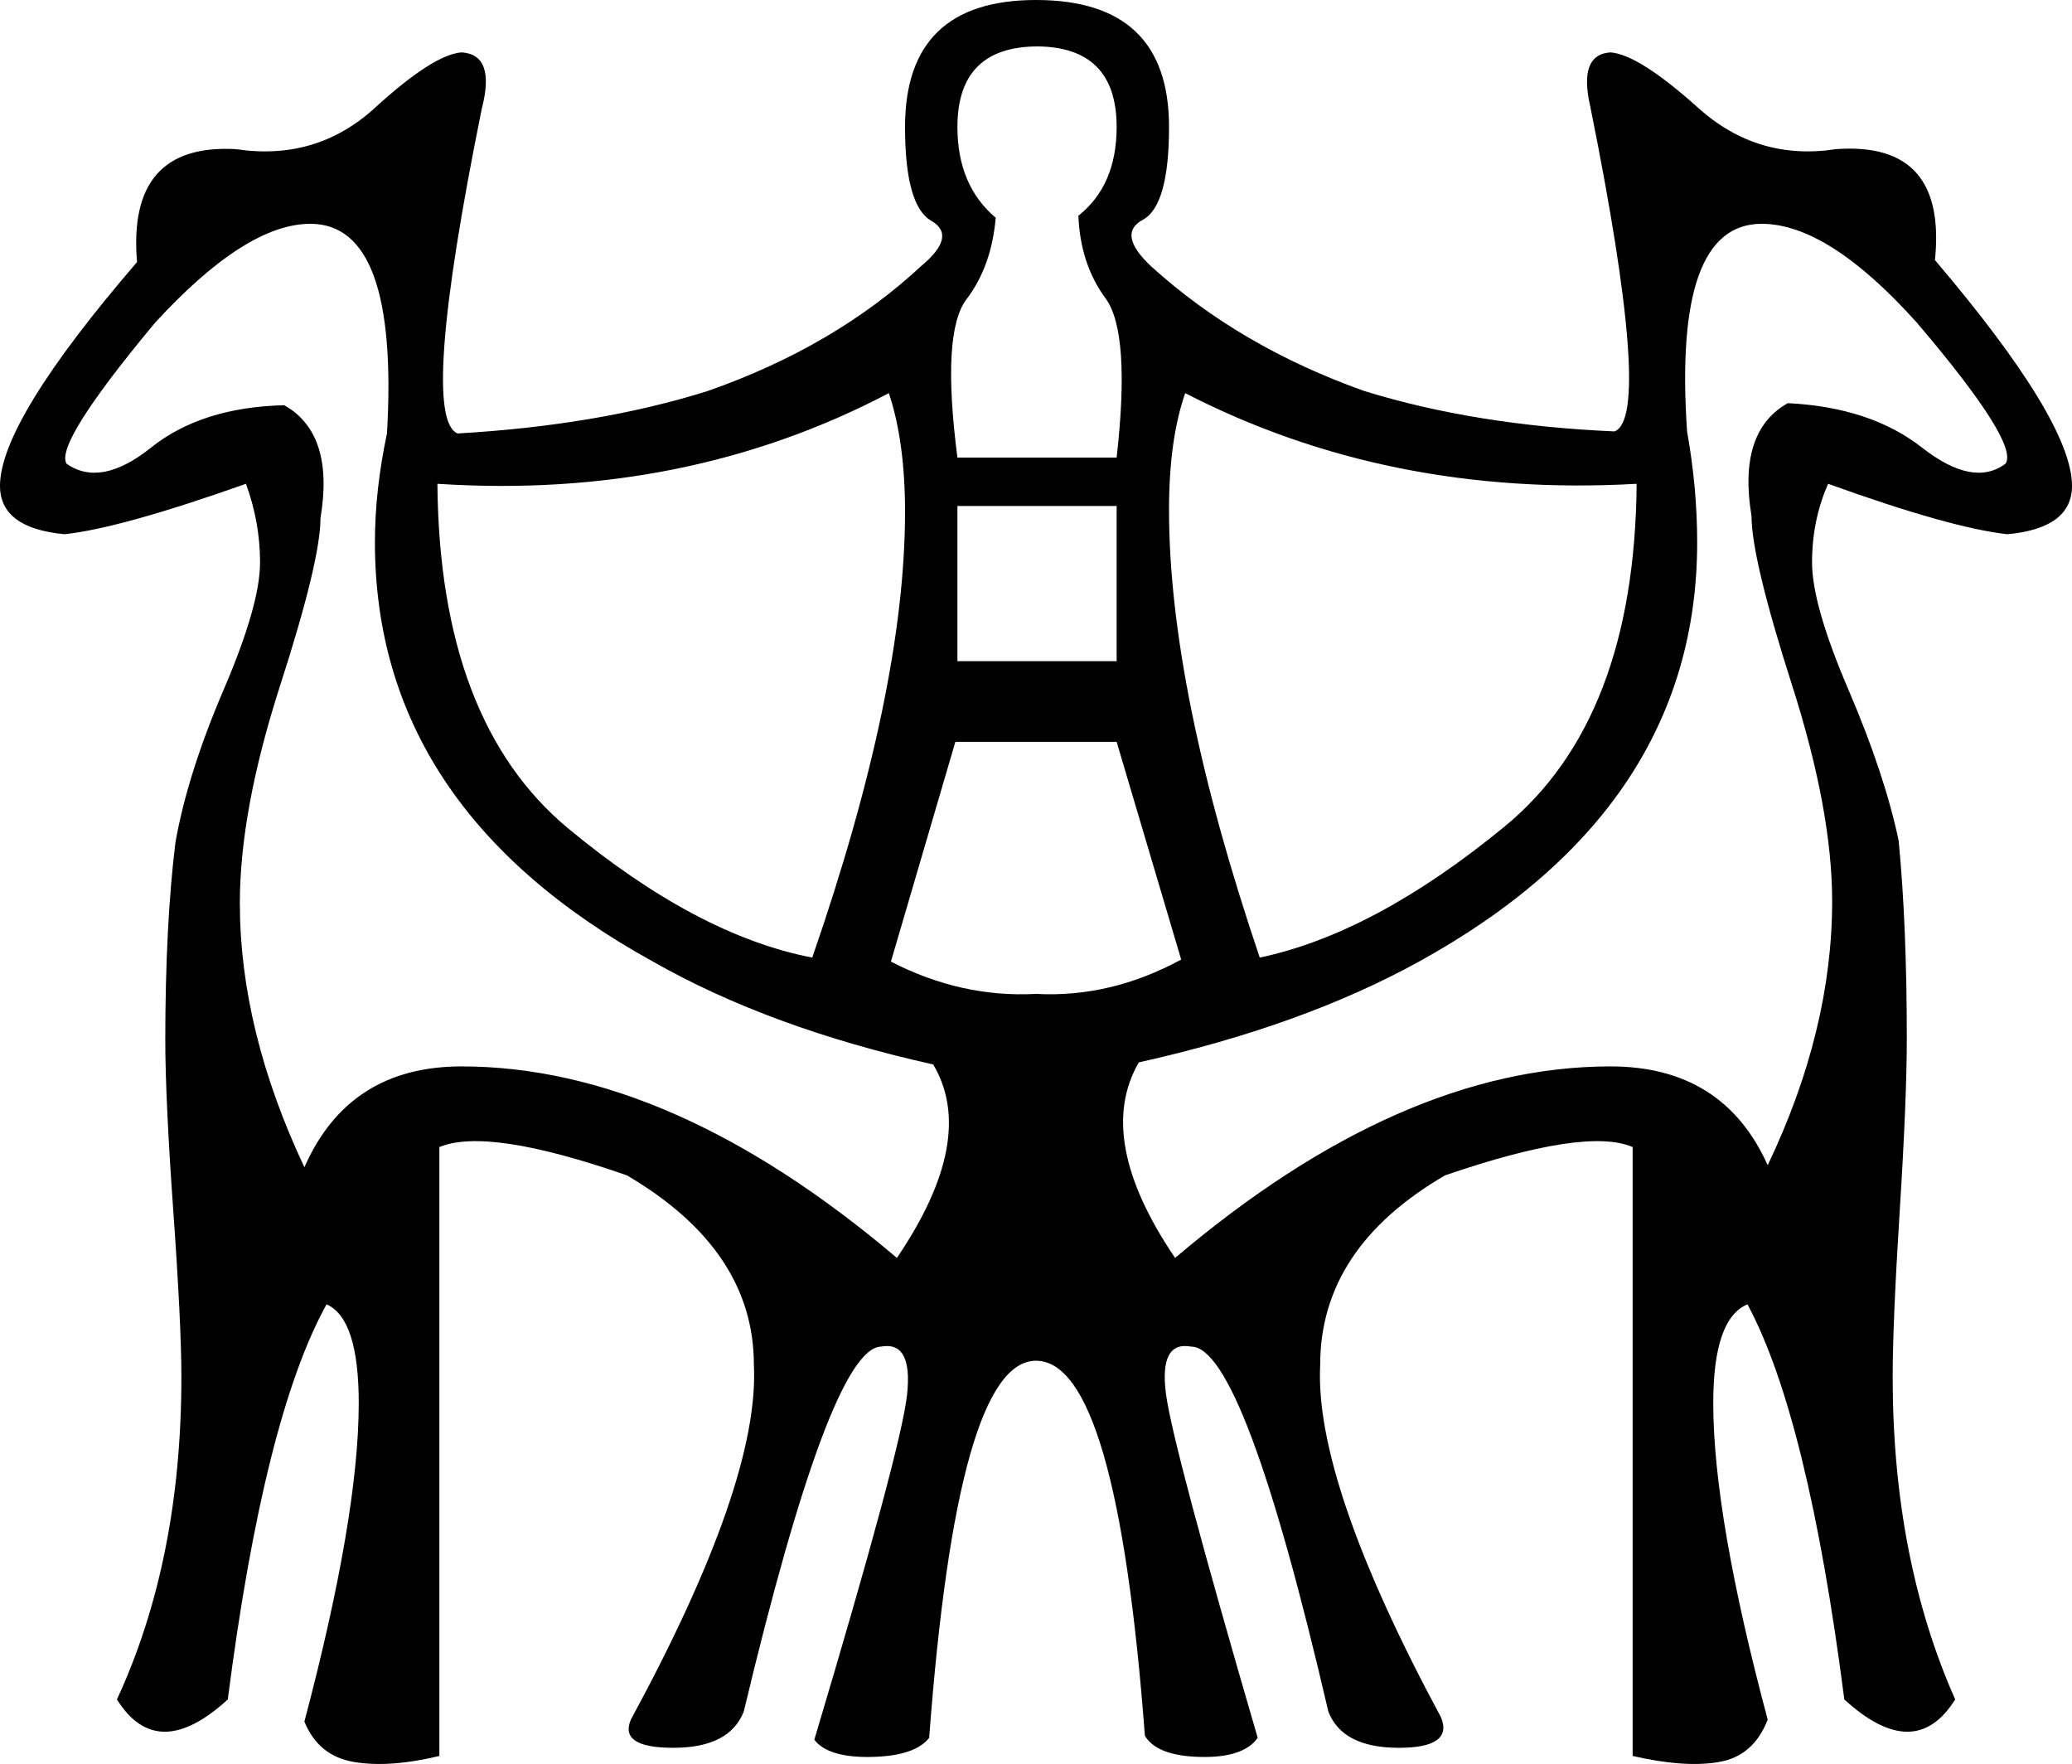 <?xml version="1.0" encoding ="US-ASCII" standalone="yes"?>
<svg width="21.122" height="17.977">
<path style="fill:#000000; stroke:none" d=" M 9.061 4.007  Q 6.986 5.096 4.459 4.931  Q 4.479 7.356 5.794 8.445  Q 7.109 9.534 8.28 9.76  Q 9.226 7.027 9.226 5.219  Q 9.226 4.5 9.061 4.007  Z  M 9.513 10.849  Q 7.849 10.479 6.657 9.801  Q 3.822 8.239 3.822 5.527  Q 3.822 4.993 3.945 4.418  Q 4.068 2.281 3.164 2.281  Q 2.507 2.281 1.582 3.288  Q 0.555 4.52 0.678 4.726  Q 1.027 4.972 1.541 4.561  Q 2.055 4.151 2.897 4.13  Q 3.411 4.418 3.267 5.281  Q 3.267 5.712 2.856 6.986  Q 2.445 8.26 2.445 9.205  Q 2.445 10.5 3.103 11.897  Q 3.555 10.869 4.705 10.869  Q 6.842 10.869 9.143 12.821  Q 9.965 11.609 9.513 10.849  Z  M 11.609 10.828  Q 11.157 11.609 11.979 12.821  Q 14.28 10.869 16.417 10.869  Q 17.568 10.869 18.02 11.876  Q 18.677 10.5 18.677 9.185  Q 18.677 8.26 18.266 6.976  Q 17.855 5.692 17.855 5.26  Q 17.712 4.397 18.225 4.109  Q 19.068 4.151 19.592 4.561  Q 20.116 4.972 20.444 4.726  Q 20.588 4.52 19.54 3.288  Q 18.636 2.281 17.958 2.281  Q 17.054 2.281 17.198 4.397  Q 17.301 4.972 17.301 5.527  Q 17.301 8.239 14.465 9.801  Q 13.273 10.458 11.609 10.828  Z  M 12.082 4.007  Q 11.917 4.479 11.917 5.198  Q 11.917 7.027 12.842 9.76  Q 14.013 9.513 15.338 8.424  Q 16.664 7.335 16.684 4.931  Q 14.157 5.075 12.082 4.007  Z  M 10.561 10.13  Q 11.321 10.171 12.041 9.78  L 11.383 7.561  L 9.739 7.561  L 9.082 9.801  Q 9.801 10.171 10.561 10.13  Z  M 11.383 6.739  L 11.383 5.157  L 9.76 5.157  L 9.76 6.739  L 11.383 6.739  Z  M 11.383 4.664  Q 11.527 3.39 11.27 3.041  Q 11.013 2.692 10.993 2.199  Q 11.383 1.89 11.383 1.294  Q 11.383 0.473 10.561 0.473  L 10.582 0.473  Q 9.76 0.473 9.76 1.294  Q 9.76 1.89 10.15 2.219  Q 10.109 2.712 9.852 3.051  Q 9.595 3.39 9.76 4.664  L 11.383 4.664  Z  M 10.561 0  Q 11.917 0 11.917 1.294  Q 11.917 2.096 11.65 2.24  Q 11.383 2.383 11.732 2.712  Q 12.636 3.534 13.91 3.986  Q 15.04 4.335 16.458 4.397  Q 16.849 4.253 16.212 1.089  Q 16.088 0.555 16.417 0.534  Q 16.705 0.555 17.311 1.099  Q 17.917 1.644 18.718 1.52  Q 19.848 1.438 19.725 2.651  Q 21.122 4.294 21.122 4.952  Q 21.122 5.383 20.465 5.445  Q 19.89 5.383 18.636 4.931  Q 18.472 5.301 18.472 5.733  Q 18.472 6.164 18.842 7.027  Q 19.212 7.89 19.355 8.568  Q 19.438 9.431 19.438 10.582  Q 19.438 11.198 19.366 12.339  Q 19.294 13.479 19.294 14.034  Q 19.294 15.883 19.931 17.321  Q 19.52 17.979 18.801 17.321  Q 18.431 14.445 17.814 13.294  Q 17.465 13.438 17.465 14.301  Q 17.465 15.451 18.02 17.527  Q 17.876 17.897 17.527 17.958  Q 17.177 18.02 16.643 17.897  L 16.643 13.931  Q 16.643 12.698 16.643 11.691  Q 16.171 11.486 14.732 11.979  Q 13.458 12.719 13.458 13.91  Q 13.397 15.102 14.691 17.506  Q 14.814 17.814 14.26 17.814  Q 13.684 17.814 13.541 17.444  Q 12.678 13.725 12.143 13.725  Q 11.815 13.664 11.886 14.208  Q 11.958 14.753 12.821 17.712  Q 12.678 17.917 12.236 17.907  Q 11.794 17.897 11.671 17.691  Q 11.383 13.869 10.561 13.869  L 10.561 13.869  Q 9.76 13.869 9.472 17.712  Q 9.328 17.897 8.887 17.907  Q 8.445 17.917 8.301 17.732  Q 9.185 14.773 9.246 14.219  Q 9.308 13.664 8.979 13.725  Q 8.465 13.746 7.582 17.444  Q 7.438 17.814 6.863 17.814  Q 6.308 17.814 6.431 17.527  Q 7.746 15.102 7.685 13.91  Q 7.685 12.739 6.39 11.979  Q 4.972 11.486 4.479 11.691  Q 4.479 12.698 4.479 13.951  L 4.479 17.897  Q 3.966 18.02 3.606 17.958  Q 3.246 17.897 3.103 17.547  Q 3.657 15.451 3.657 14.301  Q 3.657 13.438 3.329 13.294  Q 2.692 14.445 2.322 17.321  Q 1.603 17.979 1.192 17.321  Q 1.849 15.903 1.849 14.034  Q 1.849 13.499 1.767 12.349  Q 1.685 11.198 1.685 10.602  Q 1.685 9.431 1.788 8.589  Q 1.911 7.89 2.281 7.027  Q 2.651 6.164 2.651 5.733  Q 2.651 5.322 2.507 4.931  Q 1.233 5.383 0.658 5.445  Q 0 5.383 0 4.952  Q 0 4.294 1.397 2.671  Q 1.294 1.459 2.404 1.52  Q 3.226 1.644 3.822 1.099  Q 4.418 0.555 4.705 0.534  Q 5.055 0.555 4.911 1.11  Q 4.274 4.253 4.664 4.418  Q 6.102 4.335 7.212 3.986  Q 8.506 3.534 9.39 2.712  Q 9.76 2.404 9.493 2.25  Q 9.226 2.096 9.226 1.294  Q 9.226 0 10.561 0  L 10.561 0  Z "/></svg>
